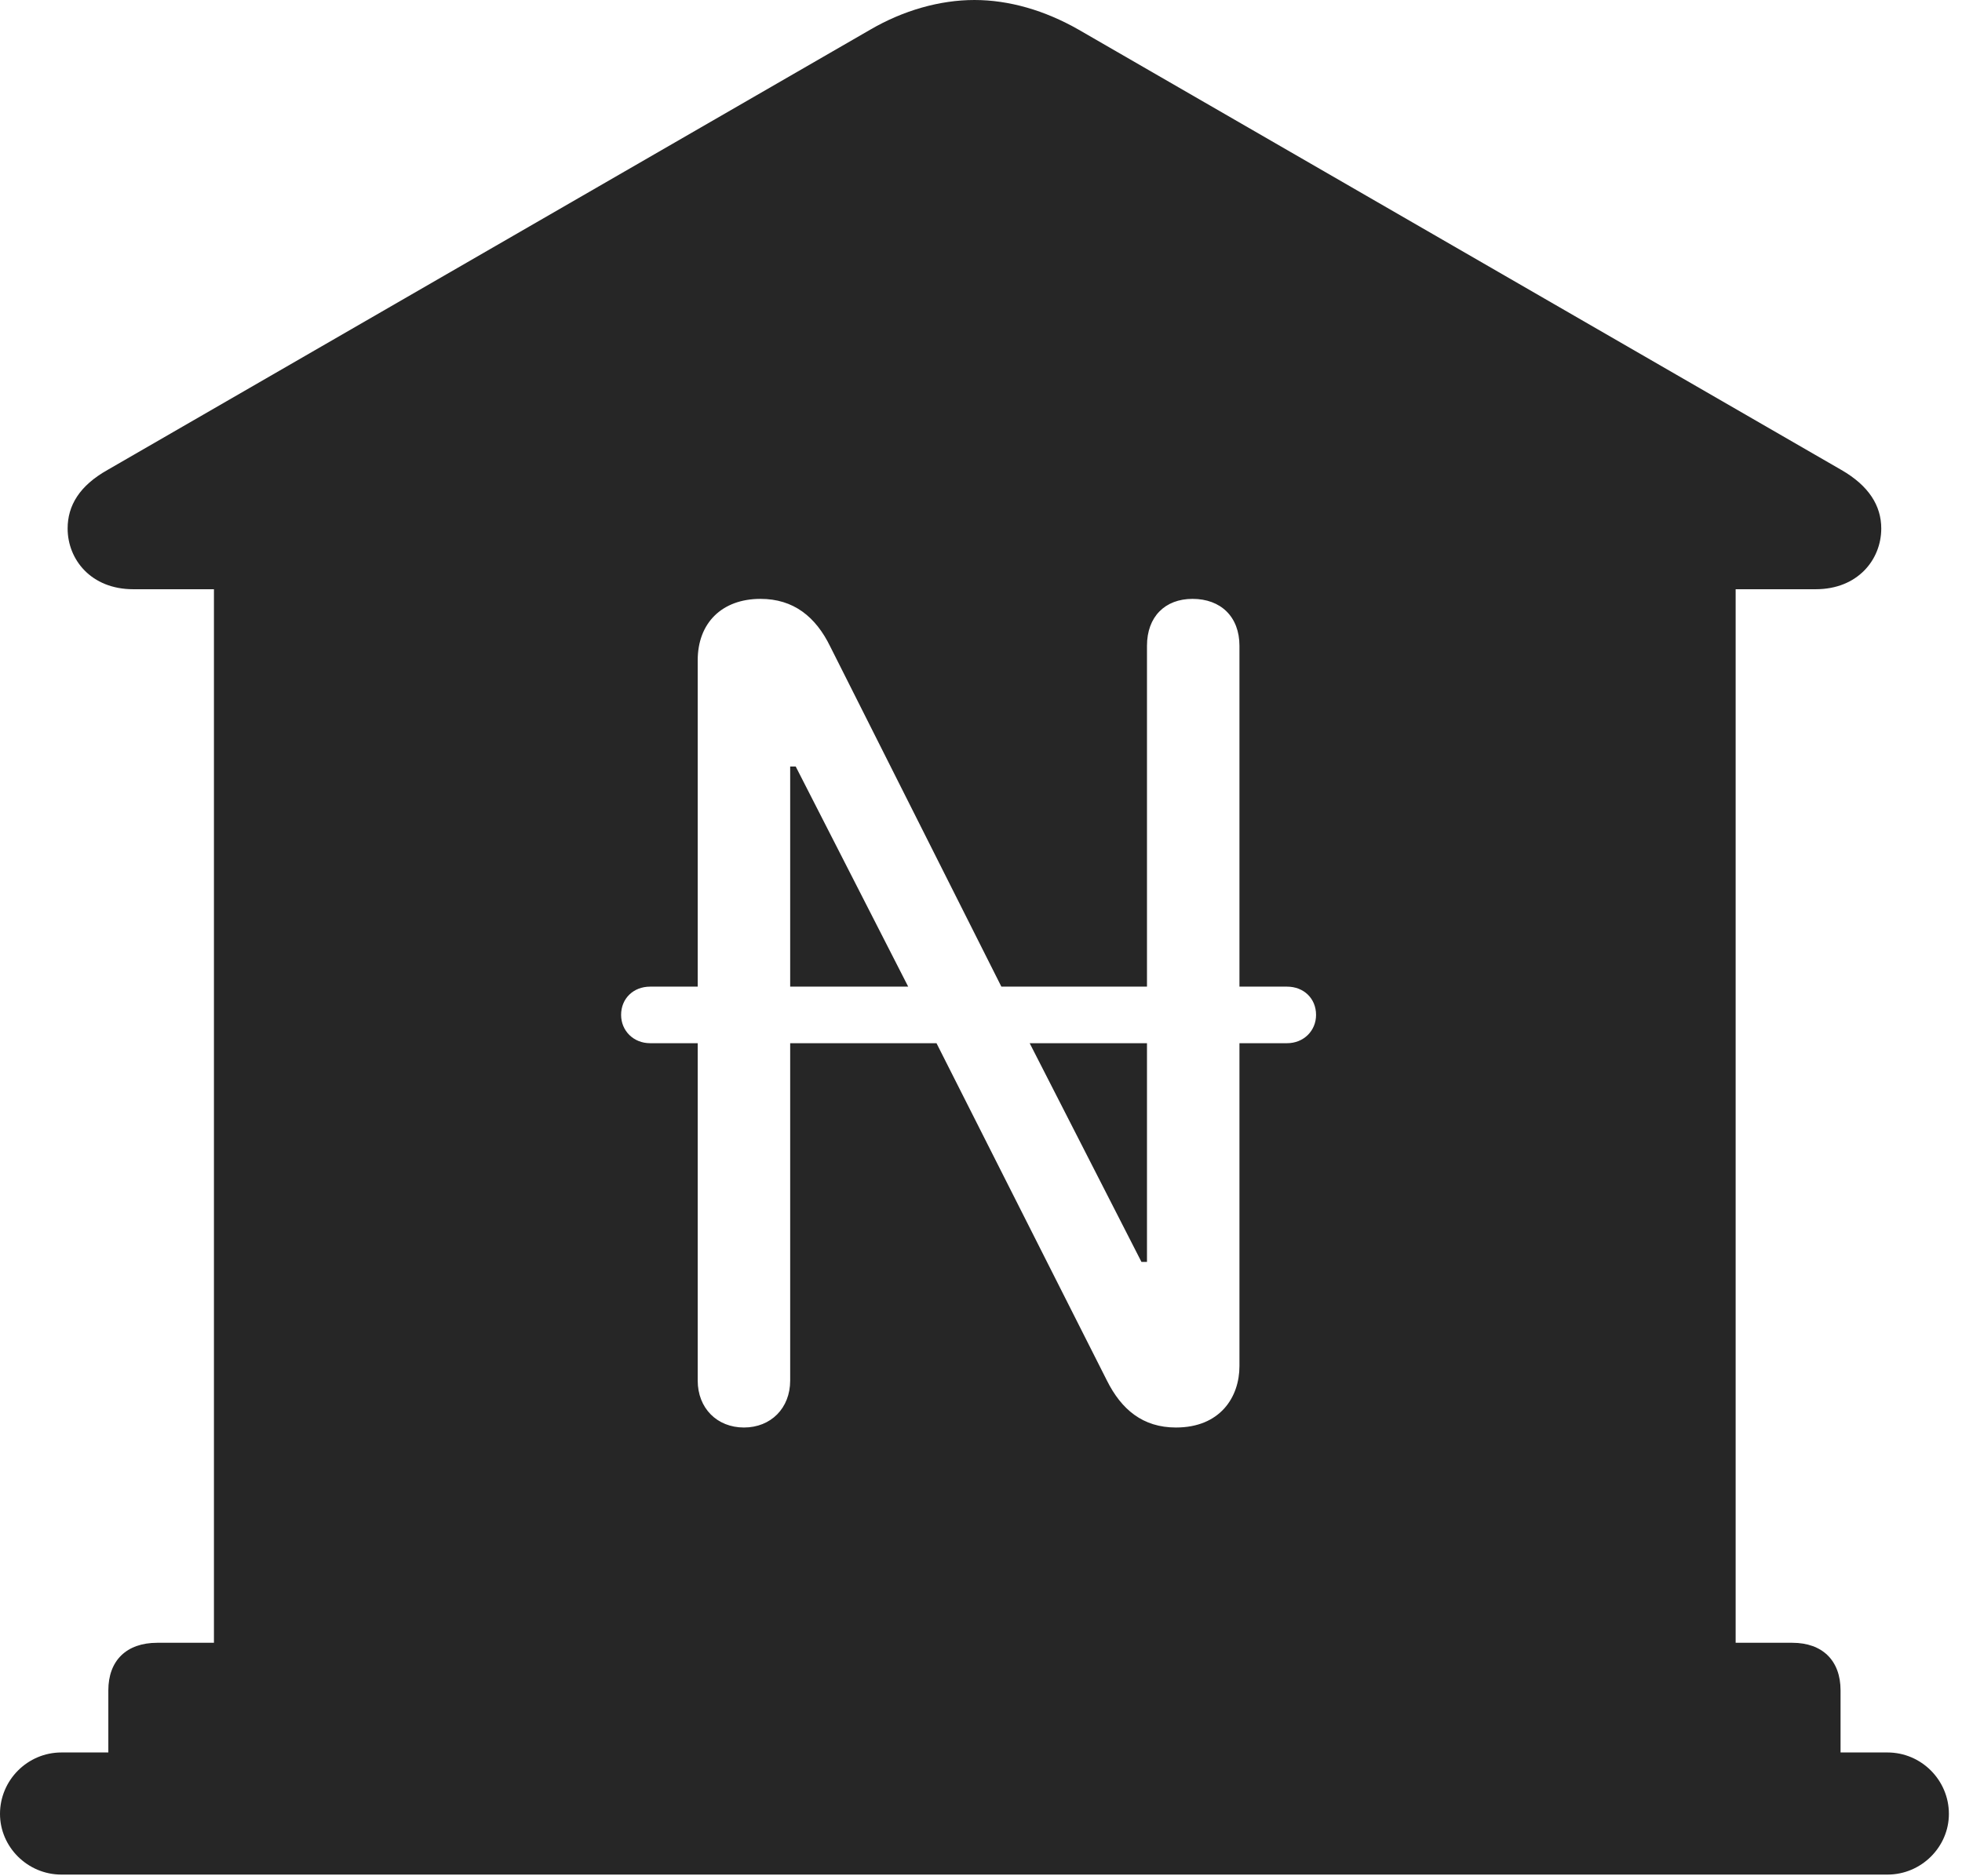 <?xml version="1.0" encoding="UTF-8"?>
<!--Generator: Apple Native CoreSVG 326-->
<!DOCTYPE svg
PUBLIC "-//W3C//DTD SVG 1.1//EN"
       "http://www.w3.org/Graphics/SVG/1.1/DTD/svg11.dtd">
<svg version="1.1" xmlns="http://www.w3.org/2000/svg" xmlns:xlink="http://www.w3.org/1999/xlink" viewBox="0 0 55.527 53.105">
 <g>
  <rect height="53.105" opacity="0" width="55.527" x="0" y="0"/>
  <path d="M30.527 0.84L52.109 13.301C52.891 13.75 53.242 14.316 53.242 14.961C53.242 15.84 52.578 16.68 51.387 16.68L49.121 16.68L49.121 46.504L50.723 46.504C51.582 46.504 52.09 47.012 52.09 47.852L52.09 49.609L53.418 49.609C54.375 49.609 55.156 50.391 55.156 51.348C55.156 52.285 54.375 53.066 53.418 53.066L1.738 53.066C0.781 53.066 0 52.285 0 51.348C0 50.391 0.781 49.609 1.738 49.609L3.066 49.609L3.066 47.852C3.066 47.012 3.574 46.504 4.453 46.504L6.055 46.504L6.055 16.68L3.77 16.68C2.578 16.68 1.914 15.84 1.914 14.961C1.914 14.316 2.246 13.75 3.047 13.301L24.629 0.84C25.566 0.293 26.602 0 27.578 0C28.555 0 29.57 0.293 30.527 0.84ZM32.461 18.281L32.461 27.93L28.34 27.93L23.496 18.301C23.086 17.461 22.461 16.953 21.523 16.953C20.43 16.953 19.746 17.637 19.746 18.691L19.746 27.93L18.398 27.93C17.93 27.93 17.578 28.262 17.578 28.73C17.578 29.18 17.93 29.531 18.398 29.531L19.746 29.531L19.746 39.082C19.746 39.863 20.293 40.41 21.055 40.41C21.816 40.41 22.363 39.863 22.363 39.082L22.363 29.531L26.504 29.531L31.328 39.082C31.738 39.902 32.344 40.41 33.281 40.41C34.531 40.41 35.078 39.551 35.078 38.672L35.078 29.531L36.426 29.531C36.895 29.531 37.246 29.18 37.246 28.73C37.246 28.262 36.895 27.93 36.426 27.93L35.078 27.93L35.078 18.281C35.078 17.461 34.551 16.953 33.75 16.953C32.969 16.953 32.461 17.461 32.461 18.281ZM32.461 35.723L32.305 35.723L29.141 29.531L32.461 29.531ZM25.703 27.93L22.363 27.93L22.363 21.699L22.52 21.699Z" fill="black" fill-opacity="0.85"/>
 </g>
</svg>
